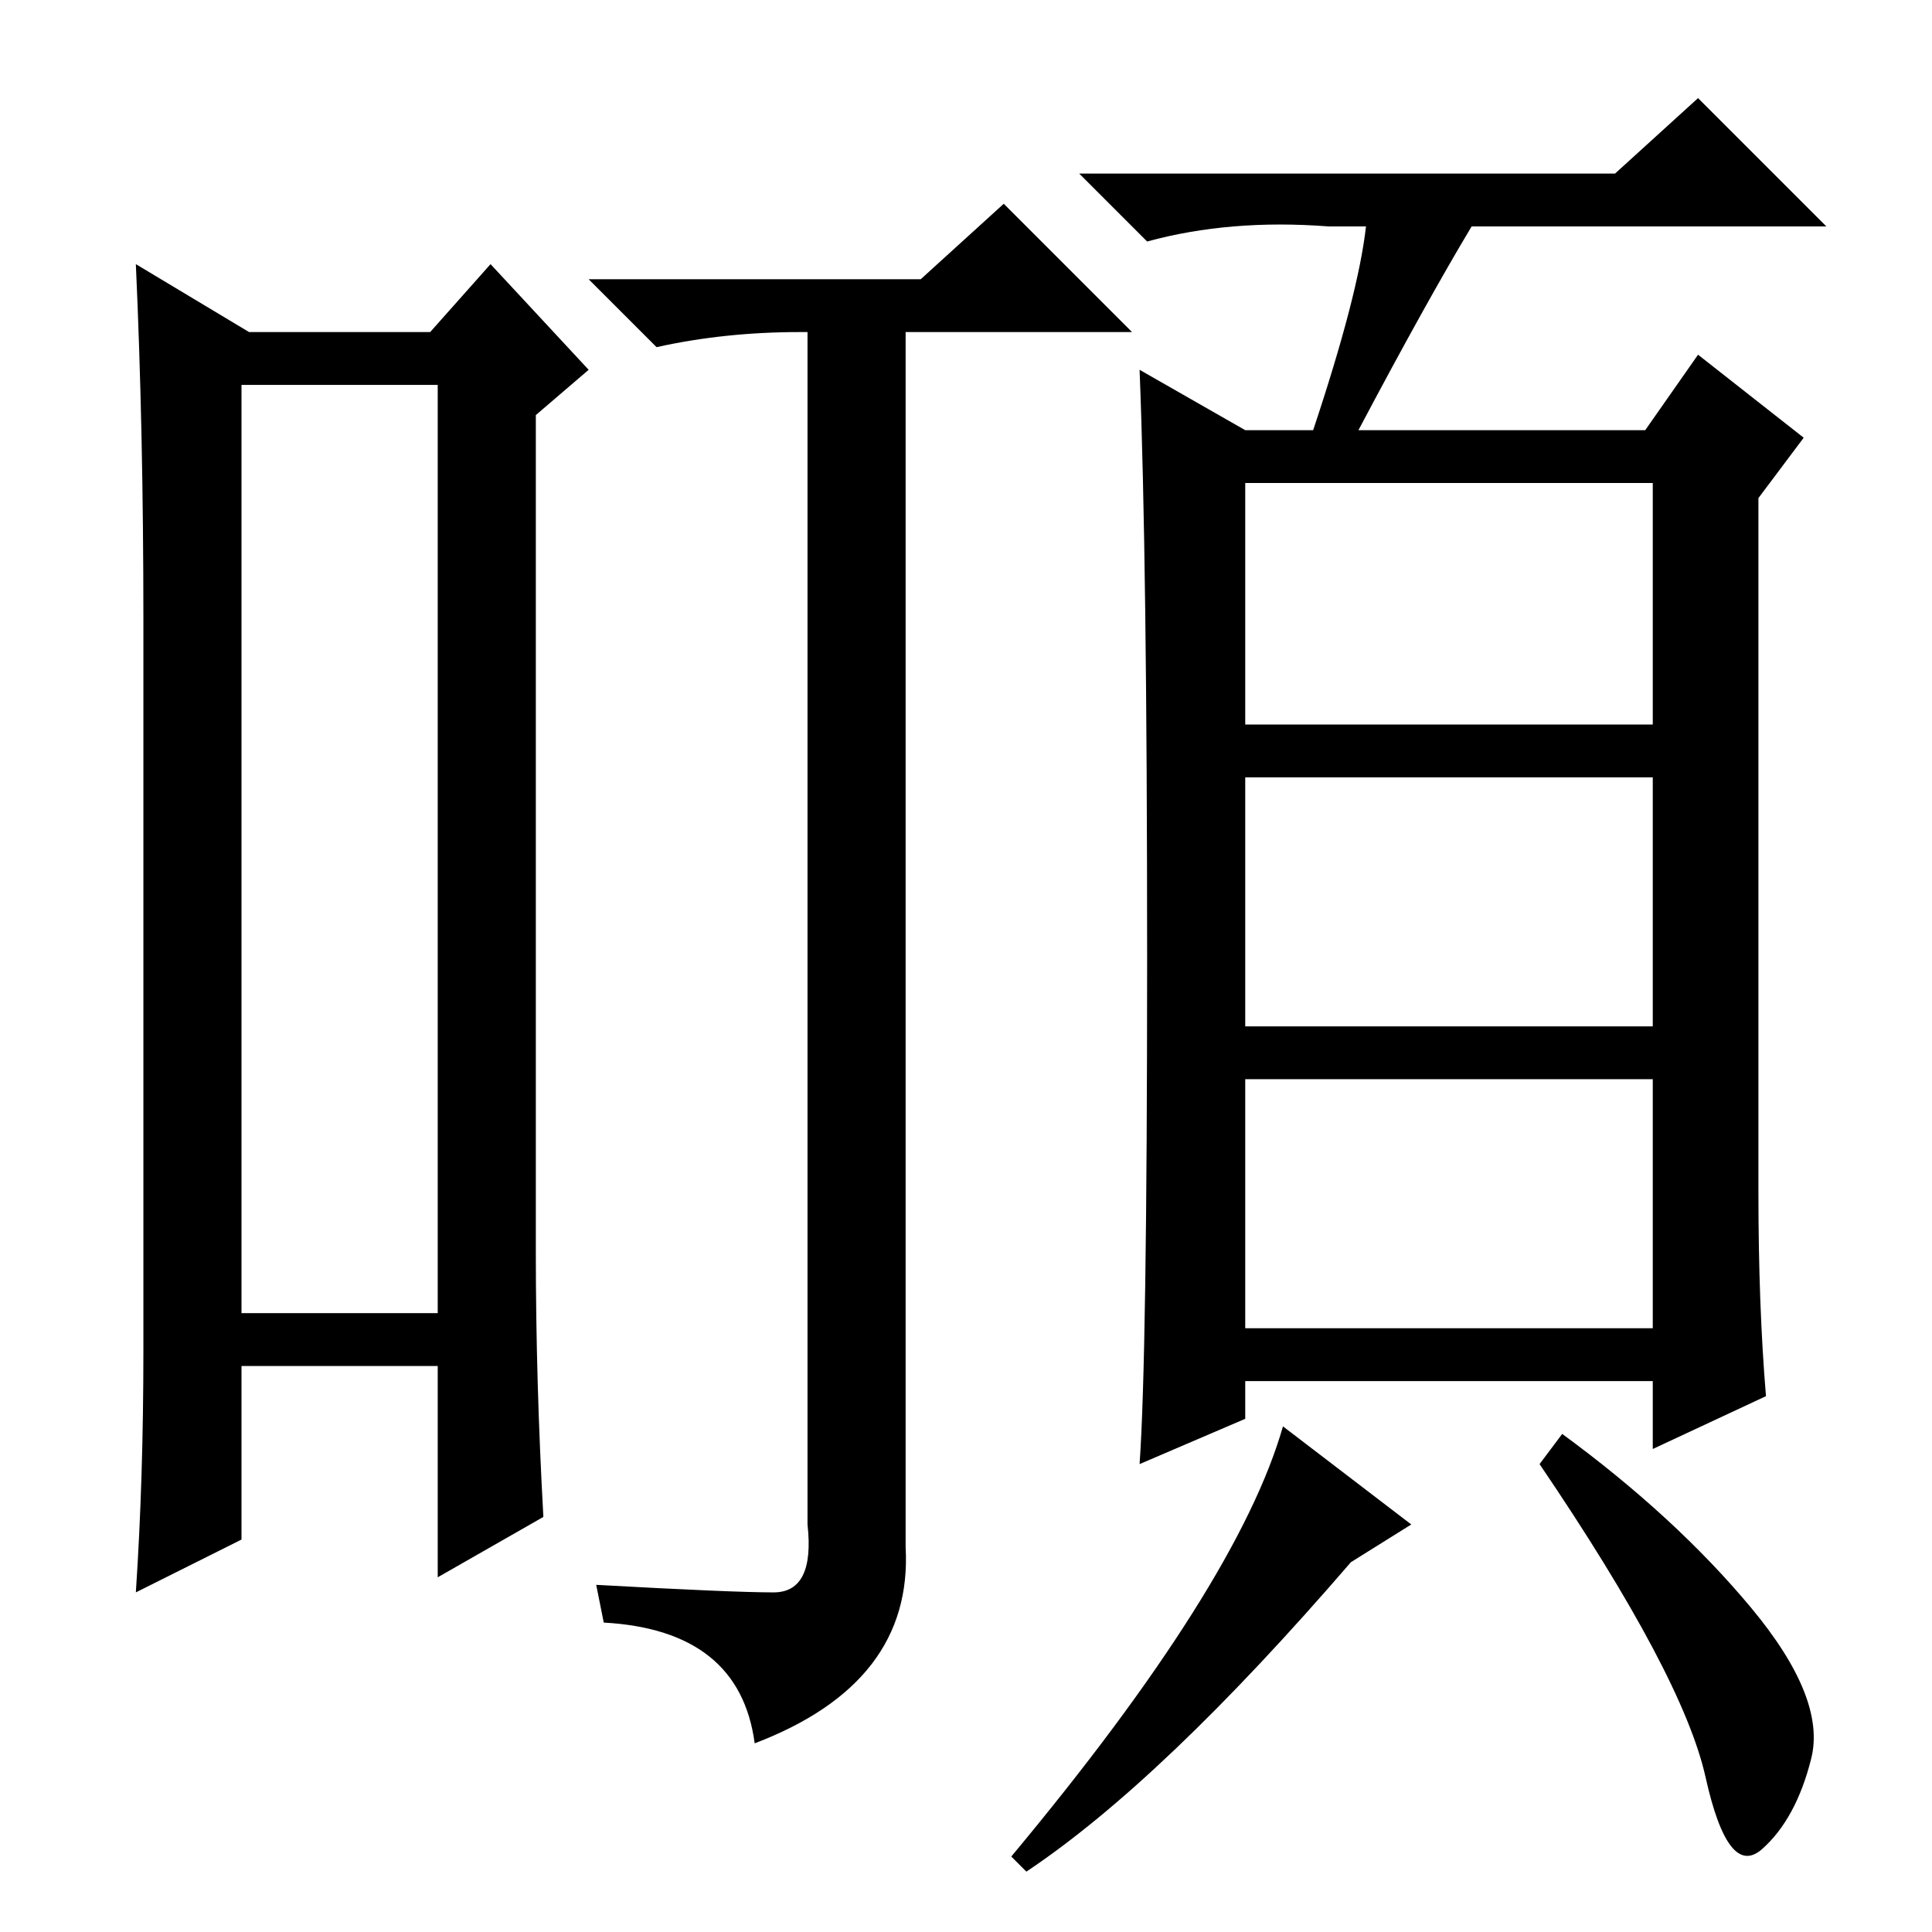 <?xml version="1.0" standalone="no"?>
<!DOCTYPE svg PUBLIC "-//W3C//DTD SVG 1.1//EN" "http://www.w3.org/Graphics/SVG/1.1/DTD/svg11.dtd" >
<svg xmlns="http://www.w3.org/2000/svg" xmlns:xlink="http://www.w3.org/1999/xlink" version="1.1" viewBox="0 -36 256 256">
  <g transform="matrix(1 0 0 -1 0 220)">
   <path fill="currentColor"
d="M32 205v-123h26v123h-26zM19 77v97q0 25 -1 47l15 -9h24l8 9l13 -14l-7 -6v-111q0 -17 1 -35l-14 -8v28h-26v-23l-14 -7q1 15 1 32zM79 46q18 -1 23.5 -1t4.5 9v158h-1q-10 0 -19 -2l-9 9h44l11 10l17 -17h-30v-161q1 -18 -20 -26q-2 15 -20 16zM214 233l11 10l17 -17
h-47q-6 -10 -15 -27h38l7 10l14 -11l-6 -8v-92q0 -15 1 -27l-15 -7v9h-54v-5l-14 -6q1 14 1 67t-1 78l14 -8h9q6 18 7 27h-5q-13 1 -24 -2l-9 9h71zM165 160h54v32h-54v-32zM165 120h54v33h-54v-33zM165 80h54v33h-54v-33zM187 54l-8 -5q-25 -29 -43 -41l-2 2q30 36 36 57z
M232 43q10 -12 8 -20t-6.5 -12t-7.5 9.5t-22 41.5l3 4q15 -11 25 -23z" />
  </g>

</svg>
